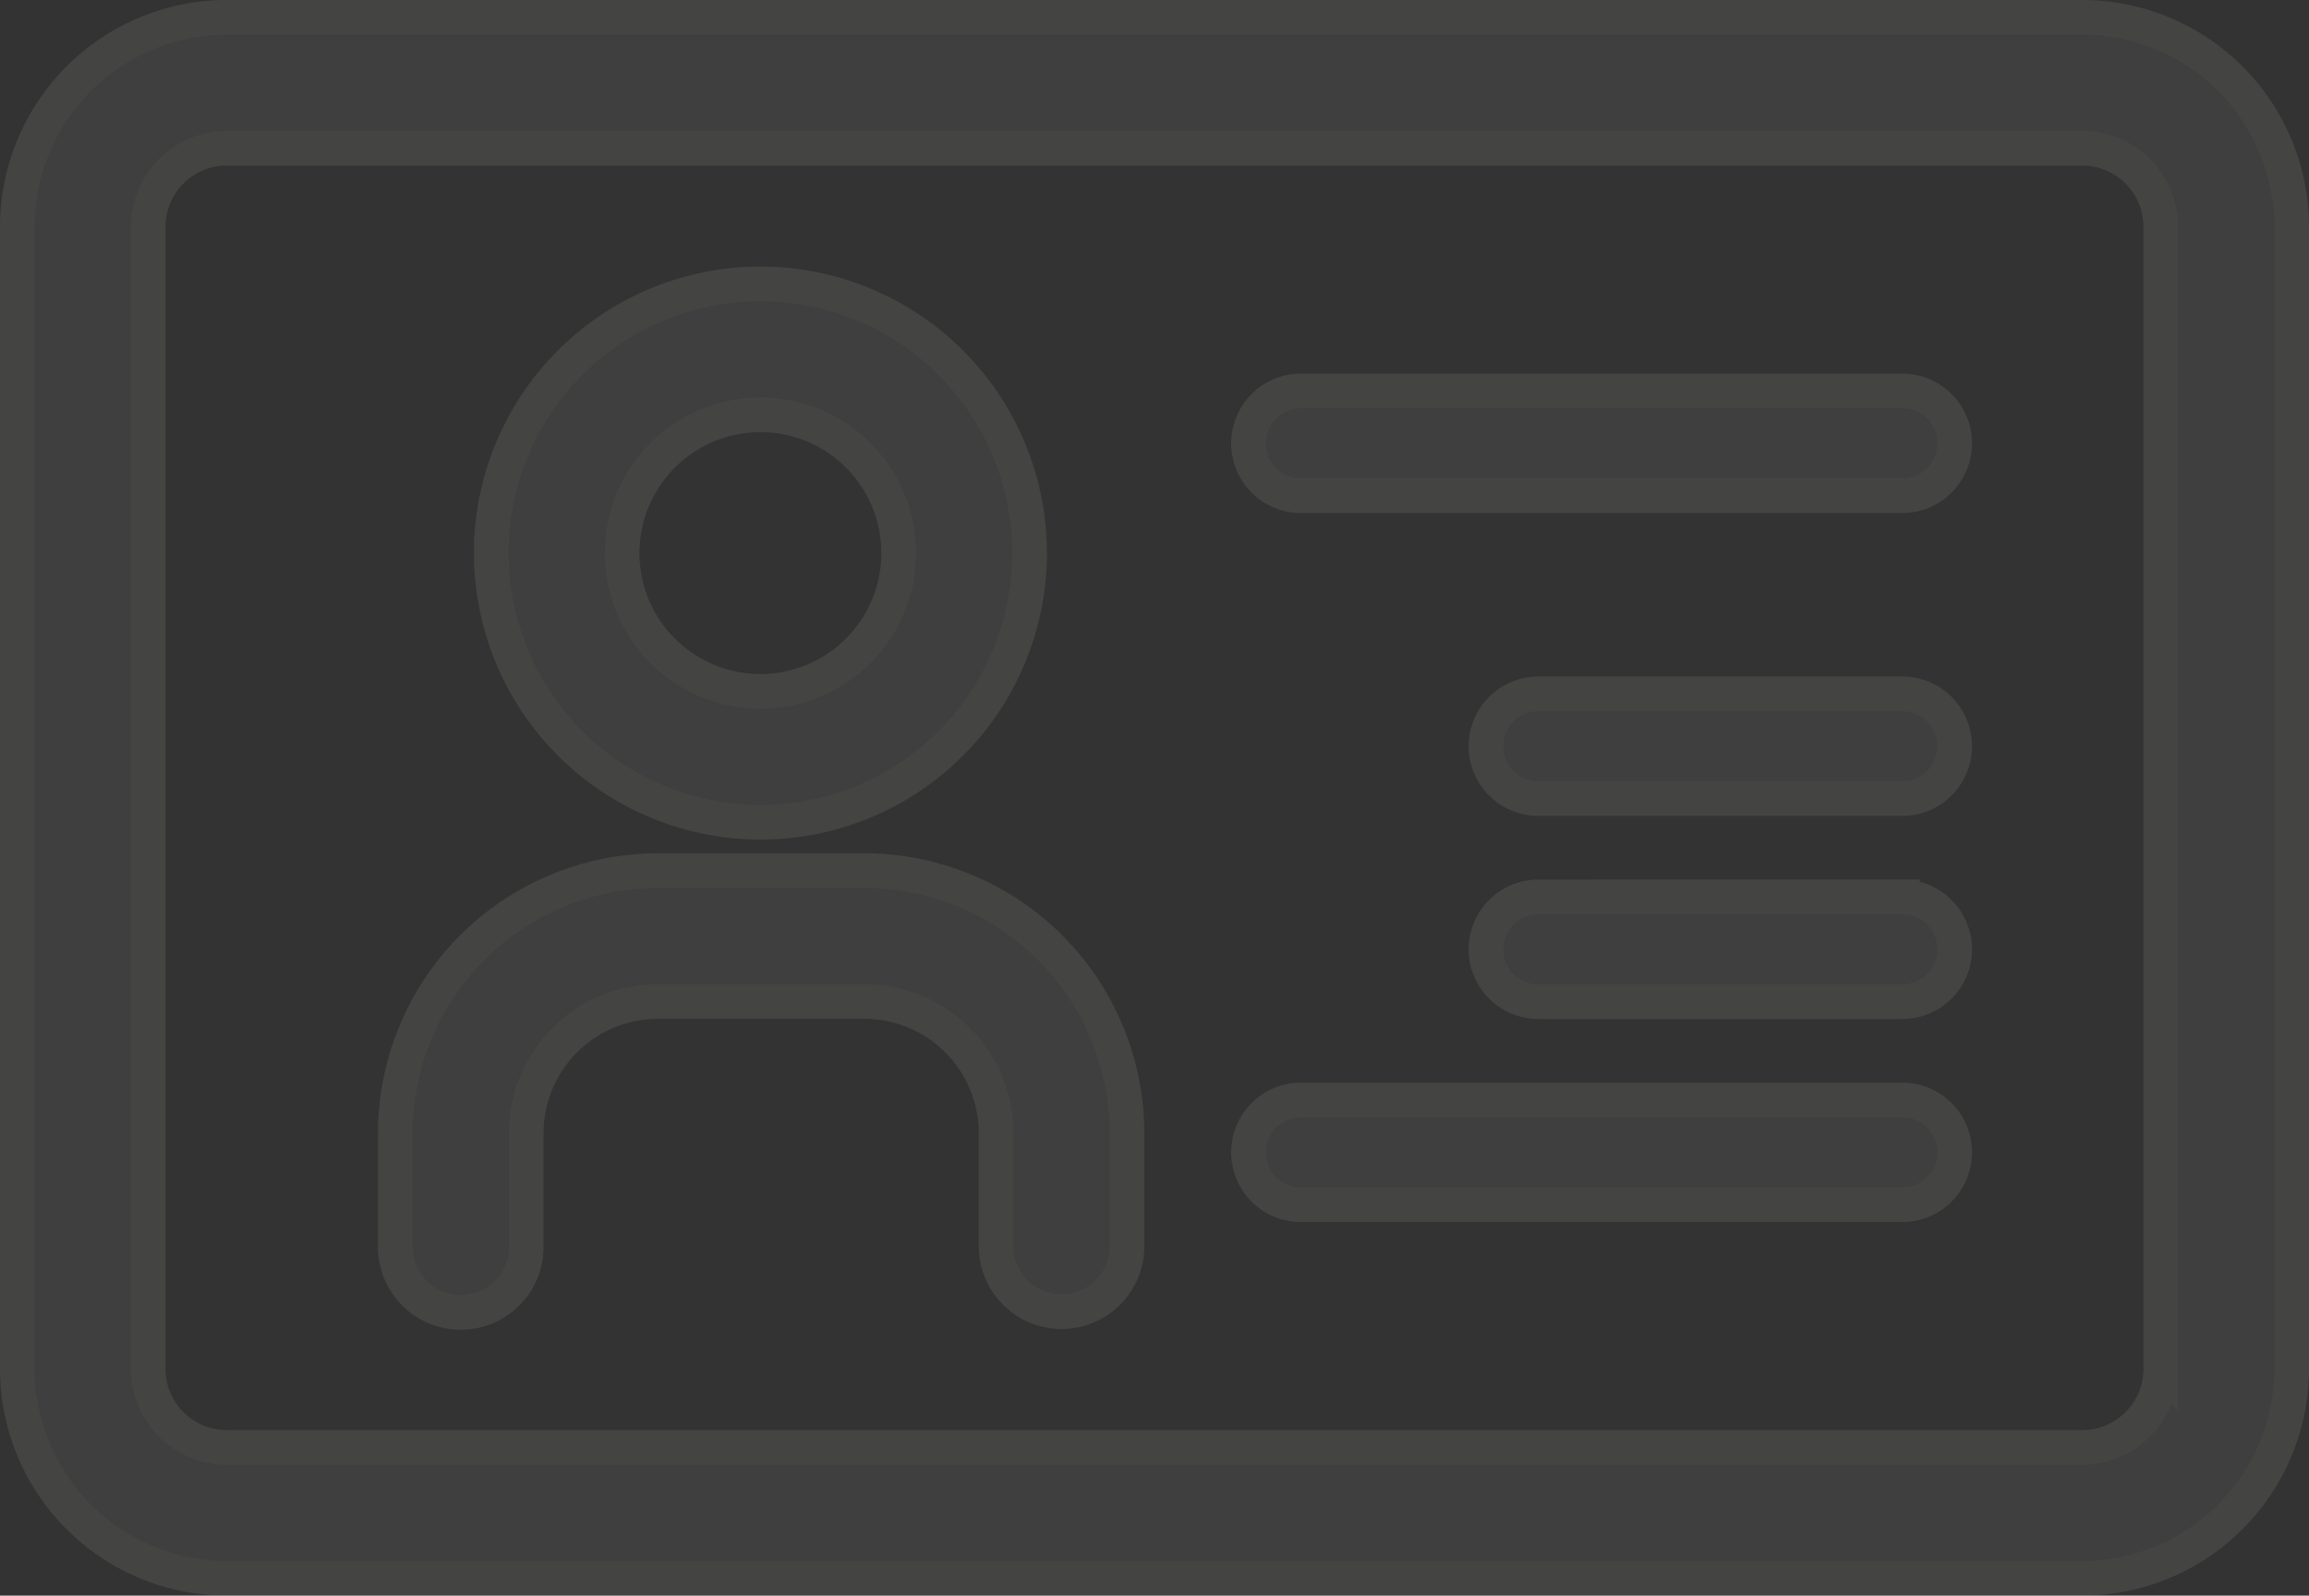 <svg xmlns="http://www.w3.org/2000/svg" width="266.638" height="184.256" viewBox="0 0 266.638 184.256">
  <rect x="0" y="0" width="266.638" height="184.256" fill="#333333" stroke="none"/>
  <g id="Group_52101" data-name="Group 52101" transform="translate(2 -38.882)" opacity="0.09">
    <path id="Path_49255" data-name="Path 49255" d="M238.457,40.882H24.182A24.21,24.21,0,0,0,0,65.064V196.956a24.21,24.21,0,0,0,24.182,24.182H238.457a24.21,24.21,0,0,0,24.182-24.182V65.064A24.209,24.209,0,0,0,238.457,40.882Zm9.068,156.074a9.079,9.079,0,0,1-9.068,9.068H24.182a9.079,9.079,0,0,1-9.068-9.068V65.064A9.079,9.079,0,0,1,24.182,56H238.457a9.079,9.079,0,0,1,9.068,9.068Z" fill="#bcbcbc" stroke="#f9f5ee" stroke-width="4"/>
    <path id="Path_49256" data-name="Path 49256" d="M217.347,83.8H147.892a6.045,6.045,0,1,0,0,12.091h69.455a6.045,6.045,0,0,0,0-12.091Zm0,81.875H147.892a6.045,6.045,0,0,0,0,12.091h69.455a6.045,6.045,0,0,0,0-12.091Zm0-46.9H175.313a6.045,6.045,0,1,0,0,12.091h42.034a6.045,6.045,0,0,0,0-12.091Zm0,23.451H175.313a6.045,6.045,0,1,0,0,12.091h42.034a6.045,6.045,0,0,0,0-12.091ZM85.48,133.6A31.083,31.083,0,1,0,54.4,102.52,31.112,31.112,0,0,0,85.48,133.6Zm0-47.051a15.969,15.969,0,1,1-15.967,15.97A15.982,15.982,0,0,1,85.48,86.551ZM97.5,139.189H73.643A30.351,30.351,0,0,0,43.325,169.5v13.059a7.557,7.557,0,1,0,15.113,0V169.5a15.221,15.221,0,0,1,15.2-15.2H97.5a15.221,15.221,0,0,1,15.2,15.2v13.059a7.557,7.557,0,0,0,15.114,0V169.5A30.351,30.351,0,0,0,97.5,139.189Z" transform="translate(0.328 0.231)" fill="#bcbcbc" stroke="#f9f5ee" stroke-width="4"/>
  </g>
</svg>
